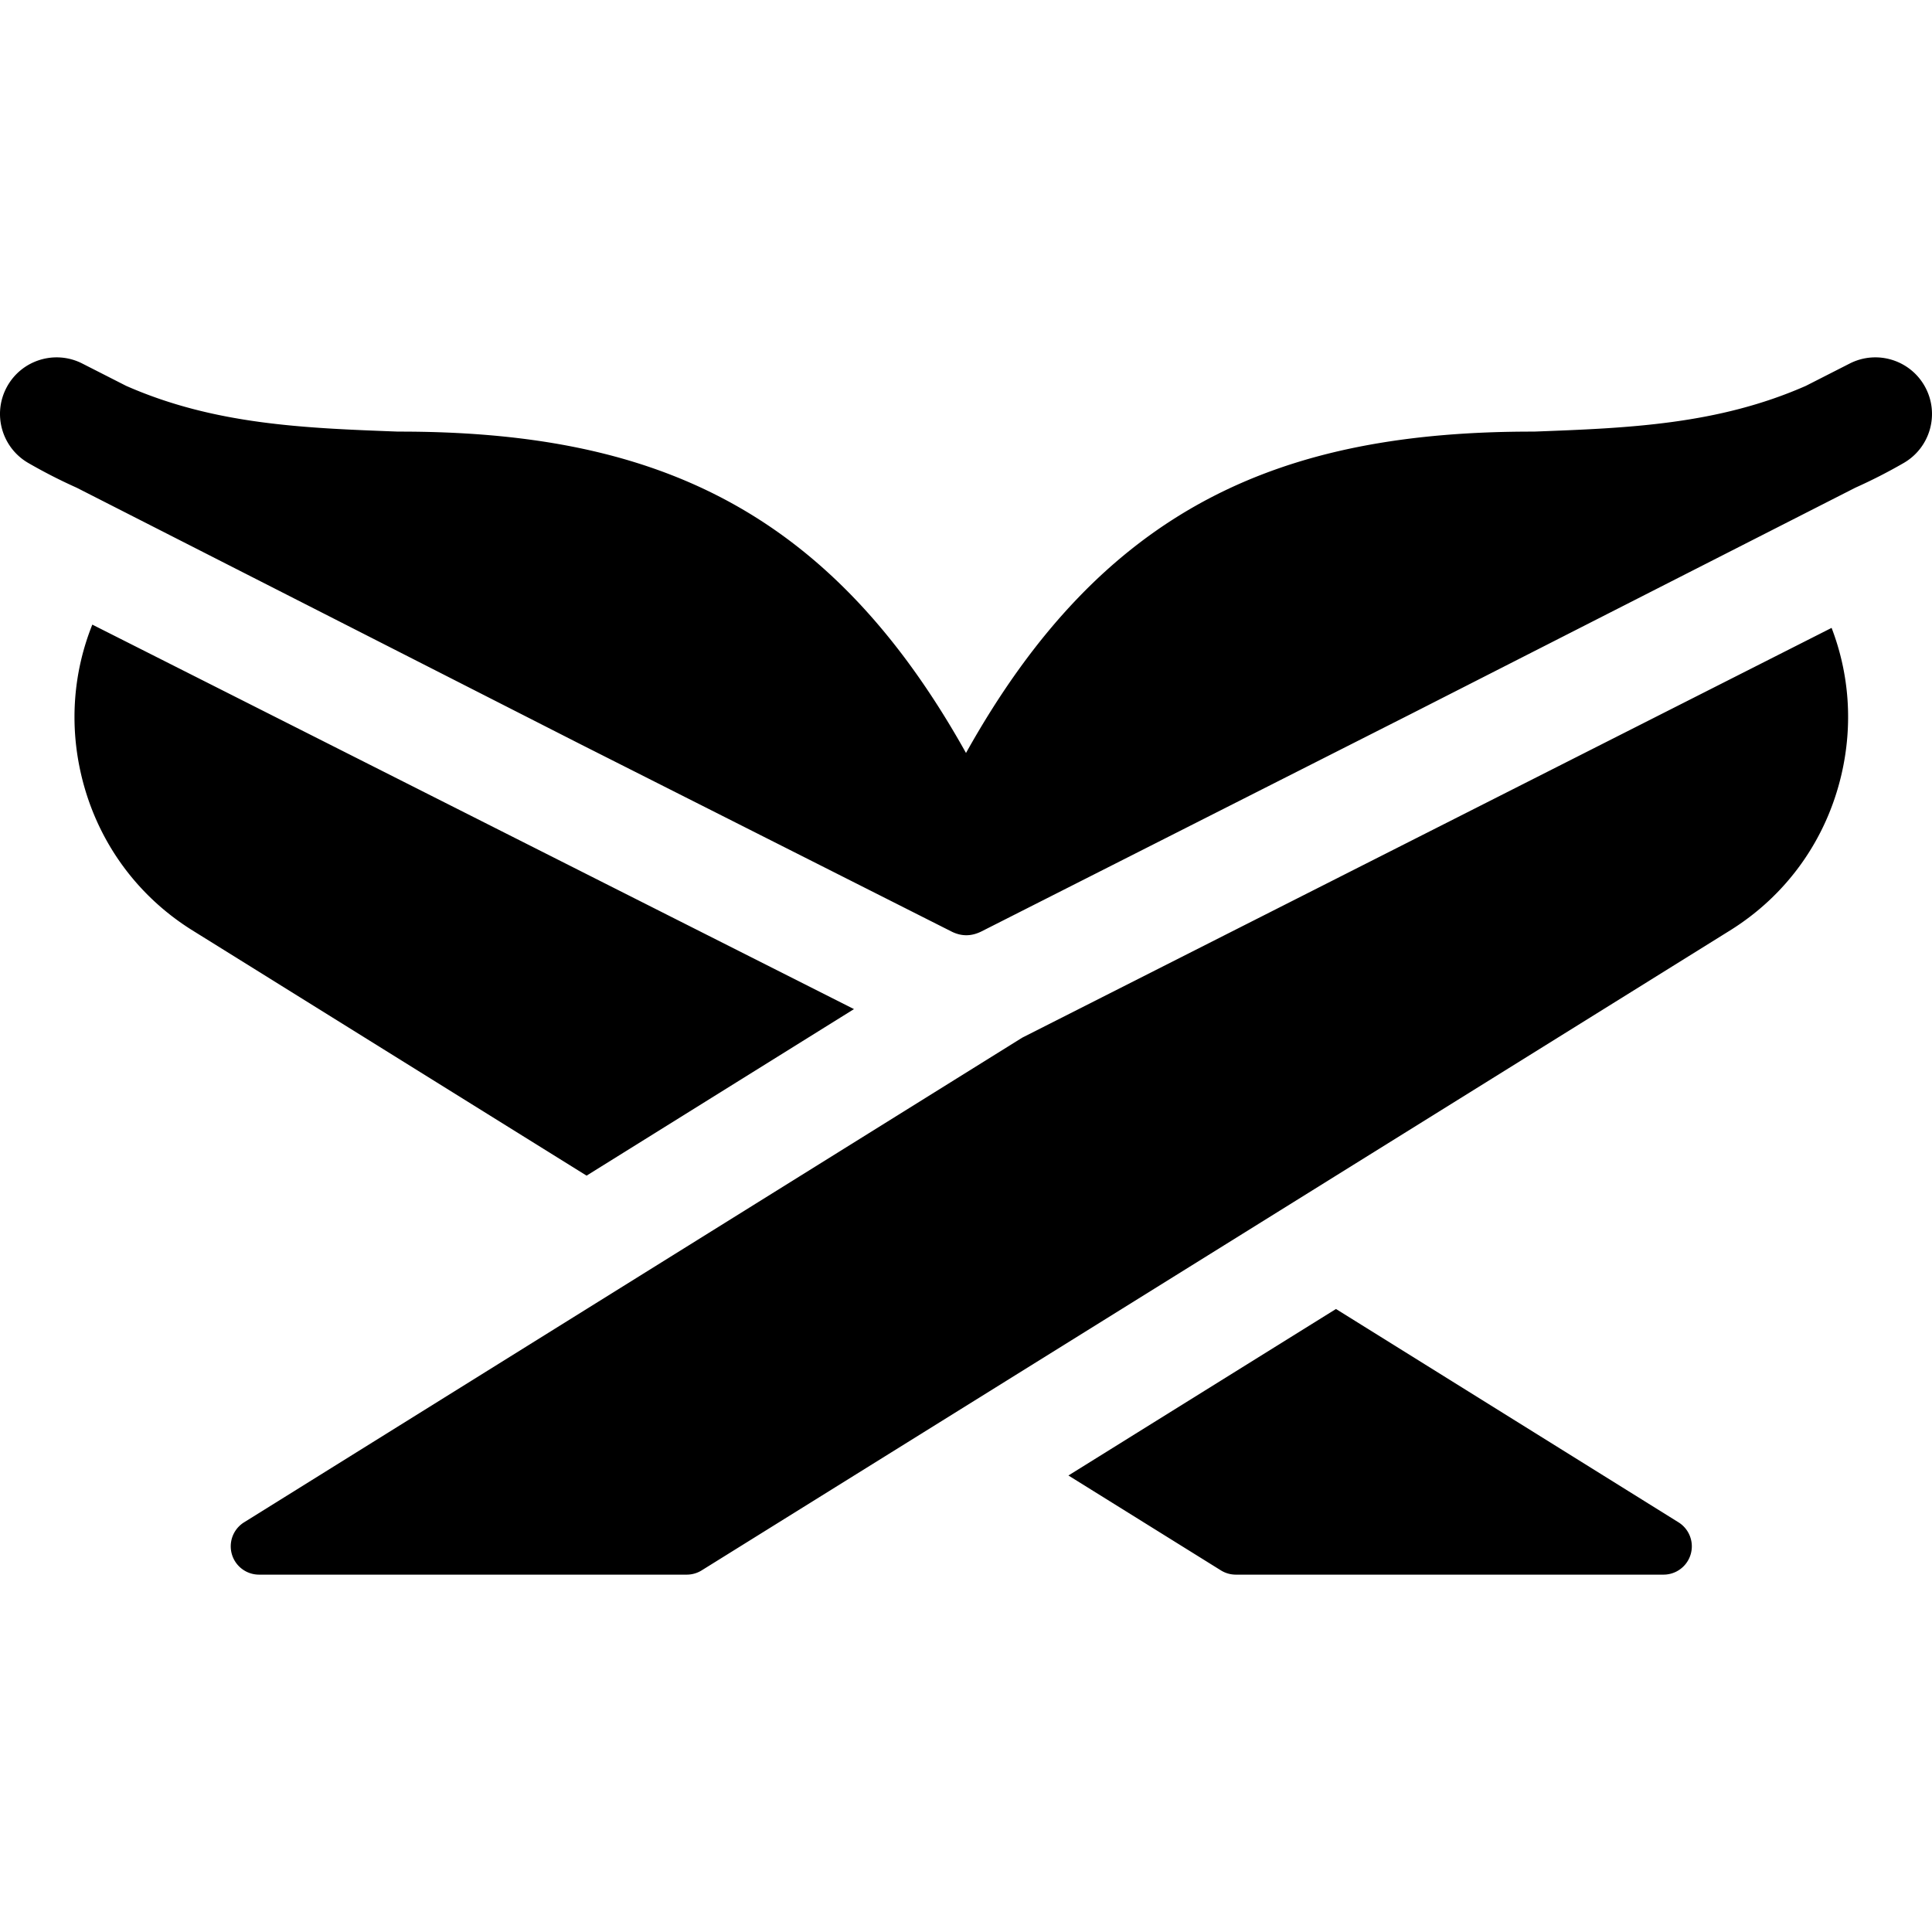 <svg xmlns="http://www.w3.org/2000/svg" version="1.1" xmlns:xlink="http://www.w3.org/1999/xlink" xmlns:svgjs="http://svgjs.com/svgjs" width="512" height="512" x="0" y="0" viewBox="0 0 512 512" style="enable-background:new 0 0 512 512" xml:space="preserve"><g><path d="m444.817 403.429-90.768-56.533-70.907 44.124 40.405 25.143a7.5 7.5 0 0 0 3.963 1.132h113.342a7.5 7.5 0 0 0 3.965-13.866zM510.181 102.552c-3.879-7.146-12.744-9.901-19.989-6.212l-11.618 5.916c-23.402 10.299-47.141 11.189-72.074 12.124-66.657-.093-113.899 19.57-150.5 85.167-36.633-65.631-83.841-85.249-150.5-85.167-24.933-.936-48.671-1.826-72.074-12.125L21.808 96.34c-7.243-3.688-16.109-.934-19.989 6.212-3.878 7.146-1.357 16.081 5.684 20.146a140.495 140.495 0 0 0 12.82 6.551l133.482 67.965 98.515 49.731c2.549 1.219 5.122 1.234 7.842-.142l113.685-57.559 117.83-59.995a140.365 140.365 0 0 0 12.82-6.551c7.042-4.065 9.562-13 5.684-20.146zM226.312 267.422 24.466 165.529c-5.007 12.506-6.094 26.24-2.973 39.684 4.022 17.328 14.515 32.021 29.543 41.373l104.412 64.973zM270.916 274.984 64.687 403.429a7.499 7.499 0 0 0 3.965 13.866h113.342c1.4 0 2.773-.392 3.963-1.132l272.512-169.578c15.029-9.352 25.521-24.044 29.544-41.373 3.049-13.133 2.092-26.545-2.621-38.817z" fill="#000000" data-original="#000000"></path></g></svg>